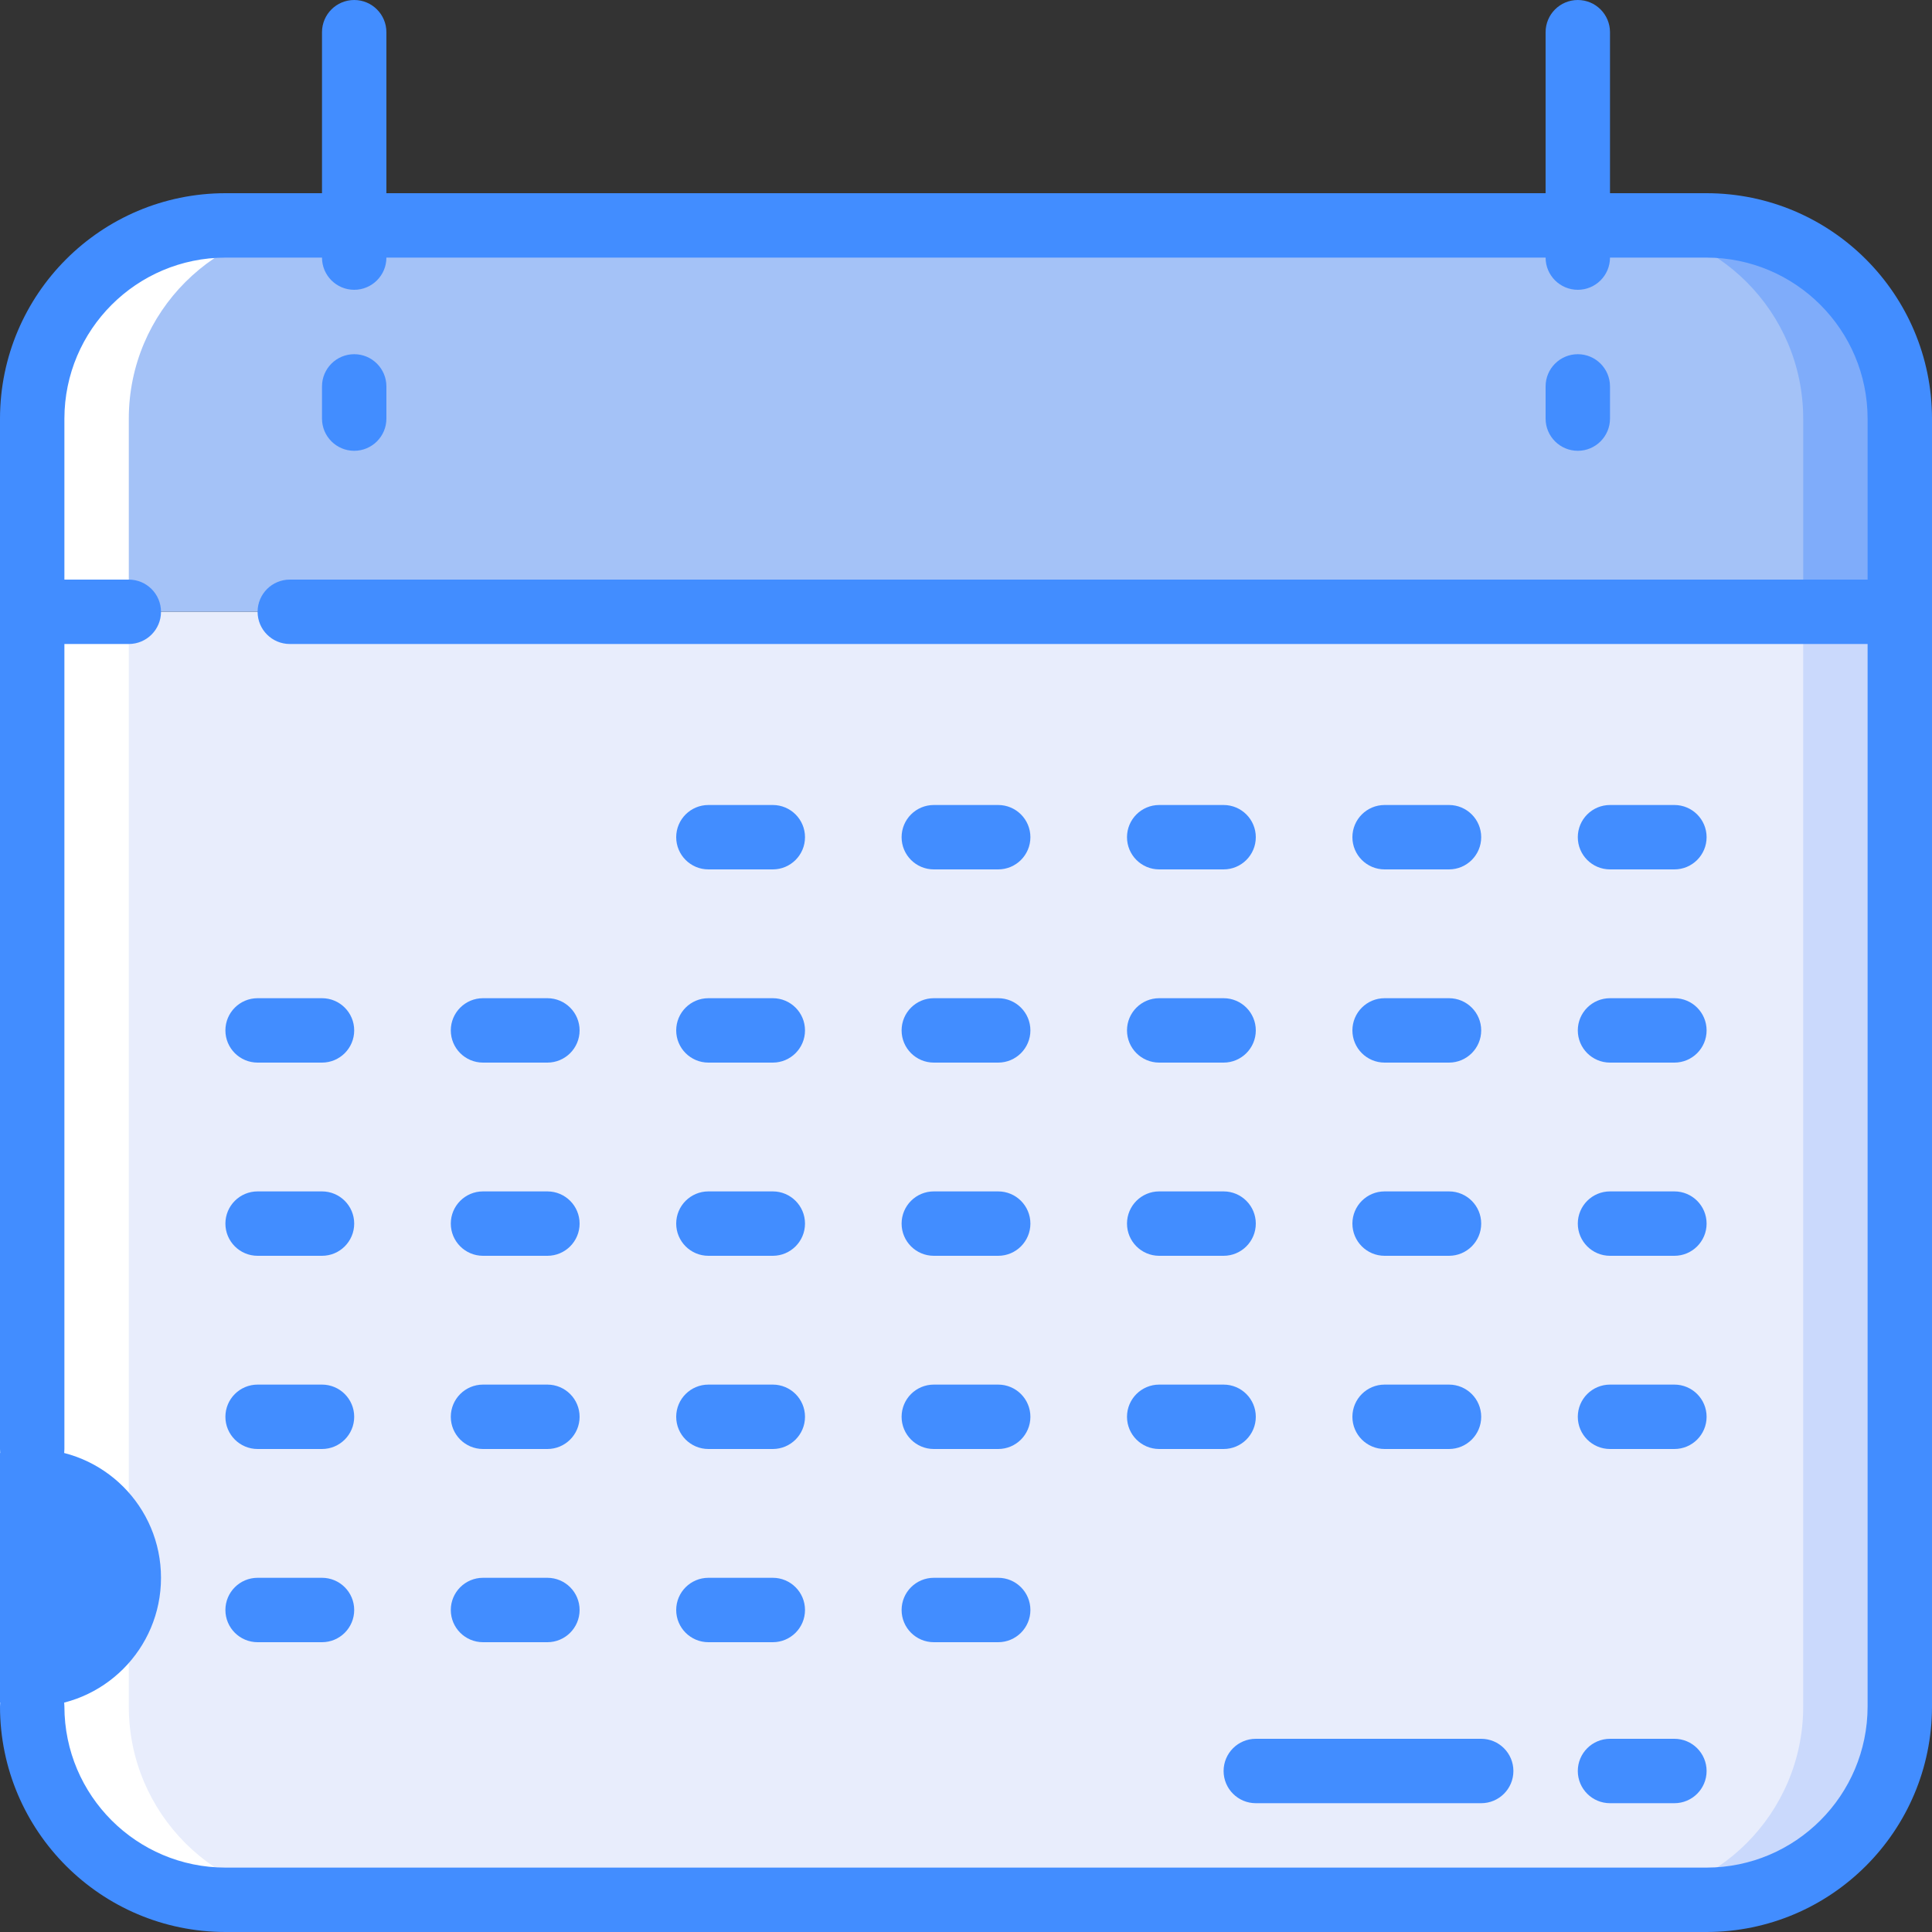 <?xml version="1.0" encoding="UTF-8"?>
<svg width="15px" height="15px" viewBox="0 0 15 15" version="1.1" xmlns="http://www.w3.org/2000/svg" xmlns:xlink="http://www.w3.org/1999/xlink">
    <rect x="0" y="0" width="15" height="15" fill="#333333" stroke="none"/>
    <!-- Generator: Sketch 61.2 (89653) - https://sketch.com -->
    <title>date copy</title>
    <desc>Created with Sketch.</desc>
    <g id="Page-1" stroke="none" stroke-width="1" fill="none" fill-rule="evenodd">
        <g id="Personal-Details" transform="translate(-664, -627)" fill-rule="nonzero">
            <g id="date-copy" transform="translate(664, 627)">
                <path d="M14.75,4.75 L14.75,13.25 C14.75,14.078 14.078,14.75 13.25,14.75 L1.75,14.75 C0.922,14.75 0.25,14.078 0.25,13.25 L0.25,4.75 L14.75,4.75 Z" id="Shape" fill="#E8EDFC"></path>
                <path d="M14,4.75 L14,13.25 C14,14.078 13.328,14.75 12.5,14.75 L13.25,14.75 C14.078,14.75 14.75,14.078 14.75,13.25 L14.75,4.75 L14,4.75 Z" id="Shape" fill="#CAD9FC"></path>
                <path d="M14.75,3.25 L14.75,4.75 L0.25,4.75 L0.25,3.25 C0.25,2.422 0.922,1.75 1.75,1.75 L13.25,1.75 C14.078,1.75 14.75,2.422 14.75,3.25 Z" id="Shape" fill="#A4C2F7"></path>
                <path d="M13.25,1.75 L12.5,1.75 C13.328,1.75 14,2.422 14,3.25 L14,4.75 L14.75,4.75 L14.75,3.25 C14.75,2.422 14.078,1.75 13.25,1.75 Z" id="Shape" fill="#7FACFA"></path>
                <path d="M1.75,14.75 L2.5,14.75 C1.672,14.75 1,14.078 1,13.25 L1,3.25 C1,2.422 1.672,1.75 2.5,1.75 L1.75,1.75 C0.922,1.75 0.25,2.422 0.25,3.25 L0.25,13.25 C0.25,14.078 0.922,14.75 1.75,14.75 Z" id="Shape" fill="#FFFFFF"></path>
                <polygon id="Rectangle-path" fill="#FFFFFF" points="0 11.25 0.5 11.25 0.5 13.25 0 13.25"></polygon>
                <g id="Group" fill="#428DFF">
                    <circle id="Oval" cx="0.25" cy="12.25" r="1"></circle>
                    <path d="M1.75,15 L13.25,15 C14.216,14.999 14.999,14.216 15,13.25 L15,3.25 C14.999,2.284 14.216,1.501 13.25,1.5 L12.5,1.5 L12.5,0.25 C12.5,0.112 12.388,0 12.25,0 C12.112,0 12,0.112 12,0.25 L12,1.5 L3,1.5 L3,0.25 C3,0.112 2.888,0 2.75,0 C2.612,0 2.5,0.112 2.5,0.25 L2.5,1.5 L1.75,1.5 C0.784,1.501 0.001,2.284 0,3.25 L0,11.25 C0,11.388 0.112,11.5 0.25,11.5 C0.388,11.5 0.5,11.388 0.5,11.25 L0.5,5 L1,5 C1.138,5 1.25,4.888 1.25,4.75 C1.25,4.612 1.138,4.5 1,4.5 L0.5,4.5 L0.5,3.25 C0.501,2.56 1.06,2.001 1.75,2 L2.5,2 C2.5,2.138 2.612,2.25 2.75,2.25 C2.888,2.25 3,2.138 3,2 L12,2 C12,2.138 12.112,2.25 12.25,2.25 C12.388,2.25 12.5,2.138 12.5,2 L13.25,2 C13.94,2.001 14.499,2.56 14.5,3.25 L14.5,4.5 L2.25,4.5 C2.112,4.5 2,4.612 2,4.75 C2,4.888 2.112,5 2.25,5 L14.5,5 L14.5,13.25 C14.499,13.94 13.94,14.499 13.25,14.5 L1.75,14.5 C1.06,14.499 0.501,13.94 0.5,13.25 C0.5,13.112 0.388,13 0.25,13 C0.112,13 0,13.112 0,13.25 C0.001,14.216 0.784,14.999 1.75,15 Z" id="Shape"></path>
                    <path d="M3,3.25 L3,3 C3,2.862 2.888,2.75 2.75,2.75 C2.612,2.75 2.5,2.862 2.5,3 L2.5,3.25 C2.5,3.388 2.612,3.5 2.75,3.5 C2.888,3.5 3,3.388 3,3.25 Z" id="Shape"></path>
                    <path d="M12.5,3.25 L12.5,3 C12.5,2.862 12.388,2.75 12.25,2.75 C12.112,2.75 12,2.862 12,3 L12,3.25 C12,3.388 12.112,3.5 12.25,3.5 C12.388,3.5 12.5,3.388 12.5,3.25 Z" id="Shape"></path>
                    <path d="M9,6.75 L9.5,6.75 C9.638,6.75 9.75,6.638 9.75,6.5 C9.75,6.362 9.638,6.25 9.5,6.25 L9,6.25 C8.862,6.25 8.75,6.362 8.75,6.5 C8.75,6.638 8.862,6.75 9,6.75 Z" id="Shape"></path>
                    <path d="M10.75,6.75 L11.25,6.75 C11.388,6.75 11.5,6.638 11.5,6.5 C11.5,6.362 11.388,6.25 11.25,6.25 L10.75,6.25 C10.612,6.25 10.5,6.362 10.5,6.5 C10.5,6.638 10.612,6.75 10.75,6.75 Z" id="Shape"></path>
                    <path d="M12.5,6.75 L13,6.75 C13.138,6.75 13.25,6.638 13.25,6.5 C13.25,6.362 13.138,6.25 13,6.25 L12.5,6.25 C12.362,6.25 12.25,6.362 12.25,6.5 C12.25,6.638 12.362,6.75 12.5,6.75 Z" id="Shape"></path>
                    <path d="M2,8.25 L2.5,8.25 C2.638,8.25 2.75,8.138 2.75,8 C2.75,7.862 2.638,7.75 2.5,7.75 L2,7.75 C1.862,7.75 1.75,7.862 1.75,8 C1.75,8.138 1.862,8.25 2,8.25 Z" id="Shape"></path>
                    <path d="M3.75,8.25 L4.25,8.25 C4.388,8.25 4.5,8.138 4.5,8 C4.5,7.862 4.388,7.75 4.25,7.75 L3.75,7.75 C3.612,7.75 3.5,7.862 3.5,8 C3.5,8.138 3.612,8.25 3.75,8.25 Z" id="Shape"></path>
                    <path d="M5.5,8.25 L6,8.25 C6.138,8.25 6.25,8.138 6.25,8 C6.25,7.862 6.138,7.75 6,7.75 L5.5,7.75 C5.362,7.75 5.25,7.862 5.25,8 C5.25,8.138 5.362,8.25 5.5,8.25 Z" id="Shape"></path>
                    <path d="M7.25,8.25 L7.75,8.25 C7.888,8.25 8,8.138 8,8 C8,7.862 7.888,7.75 7.75,7.75 L7.25,7.75 C7.112,7.75 7,7.862 7,8 C7,8.138 7.112,8.25 7.25,8.25 Z" id="Shape"></path>
                    <path d="M5.5,6.75 L6,6.75 C6.138,6.75 6.25,6.638 6.25,6.5 C6.25,6.362 6.138,6.25 6,6.25 L5.5,6.25 C5.362,6.25 5.25,6.362 5.25,6.5 C5.25,6.638 5.362,6.75 5.5,6.75 Z" id="Shape"></path>
                    <path d="M7.25,6.75 L7.75,6.75 C7.888,6.75 8,6.638 8,6.5 C8,6.362 7.888,6.25 7.75,6.25 L7.25,6.25 C7.112,6.25 7,6.362 7,6.5 C7,6.638 7.112,6.75 7.25,6.75 Z" id="Shape"></path>
                    <path d="M9,8.25 L9.5,8.25 C9.638,8.25 9.75,8.138 9.75,8 C9.75,7.862 9.638,7.75 9.5,7.75 L9,7.75 C8.862,7.75 8.75,7.862 8.75,8 C8.75,8.138 8.862,8.25 9,8.25 Z" id="Shape"></path>
                    <path d="M10.75,8.25 L11.25,8.25 C11.388,8.25 11.5,8.138 11.5,8 C11.5,7.862 11.388,7.75 11.25,7.75 L10.75,7.75 C10.612,7.75 10.5,7.862 10.5,8 C10.5,8.138 10.612,8.25 10.75,8.25 Z" id="Shape"></path>
                    <path d="M12.5,8.25 L13,8.25 C13.138,8.25 13.25,8.138 13.25,8 C13.25,7.862 13.138,7.75 13,7.75 L12.5,7.75 C12.362,7.75 12.25,7.862 12.25,8 C12.25,8.138 12.362,8.25 12.5,8.25 Z" id="Shape"></path>
                    <path d="M2,9.75 L2.5,9.75 C2.638,9.75 2.75,9.638 2.75,9.5 C2.75,9.362 2.638,9.25 2.5,9.25 L2,9.25 C1.862,9.25 1.75,9.362 1.75,9.5 C1.75,9.638 1.862,9.75 2,9.75 Z" id="Shape"></path>
                    <path d="M3.75,9.75 L4.25,9.75 C4.388,9.75 4.5,9.638 4.5,9.5 C4.5,9.362 4.388,9.25 4.25,9.25 L3.75,9.25 C3.612,9.25 3.5,9.362 3.5,9.5 C3.5,9.638 3.612,9.75 3.75,9.75 Z" id="Shape"></path>
                    <path d="M5.5,9.75 L6,9.75 C6.138,9.75 6.25,9.638 6.25,9.5 C6.25,9.362 6.138,9.25 6,9.25 L5.5,9.25 C5.362,9.25 5.25,9.362 5.25,9.5 C5.25,9.638 5.362,9.75 5.5,9.75 Z" id="Shape"></path>
                    <path d="M7.25,9.75 L7.75,9.75 C7.888,9.75 8,9.638 8,9.5 C8,9.362 7.888,9.25 7.75,9.25 L7.25,9.25 C7.112,9.25 7,9.362 7,9.5 C7,9.638 7.112,9.75 7.25,9.75 Z" id="Shape"></path>
                    <path d="M9,9.75 L9.5,9.75 C9.638,9.75 9.75,9.638 9.75,9.5 C9.75,9.362 9.638,9.25 9.5,9.25 L9,9.25 C8.862,9.25 8.75,9.362 8.75,9.5 C8.75,9.638 8.862,9.75 9,9.75 Z" id="Shape"></path>
                    <path d="M10.75,9.75 L11.25,9.75 C11.388,9.75 11.5,9.638 11.5,9.5 C11.5,9.362 11.388,9.25 11.25,9.25 L10.75,9.25 C10.612,9.25 10.5,9.362 10.5,9.5 C10.5,9.638 10.612,9.75 10.75,9.75 Z" id="Shape"></path>
                    <path d="M12.5,9.75 L13,9.75 C13.138,9.75 13.25,9.638 13.25,9.5 C13.25,9.362 13.138,9.25 13,9.25 L12.5,9.25 C12.362,9.25 12.25,9.362 12.25,9.5 C12.25,9.638 12.362,9.75 12.5,9.75 Z" id="Shape"></path>
                    <path d="M2,11.25 L2.5,11.25 C2.638,11.25 2.75,11.138 2.75,11 C2.75,10.862 2.638,10.75 2.5,10.75 L2,10.75 C1.862,10.75 1.75,10.862 1.75,11 C1.75,11.138 1.862,11.25 2,11.25 Z" id="Shape"></path>
                    <path d="M3.75,11.25 L4.25,11.25 C4.388,11.25 4.5,11.138 4.5,11 C4.5,10.862 4.388,10.75 4.25,10.75 L3.75,10.75 C3.612,10.75 3.5,10.862 3.5,11 C3.5,11.138 3.612,11.25 3.75,11.25 Z" id="Shape"></path>
                    <path d="M5.5,11.25 L6,11.25 C6.138,11.25 6.25,11.138 6.25,11 C6.25,10.862 6.138,10.75 6,10.75 L5.5,10.75 C5.362,10.75 5.25,10.862 5.25,11 C5.25,11.138 5.362,11.25 5.5,11.25 Z" id="Shape"></path>
                    <path d="M7.25,11.25 L7.75,11.25 C7.888,11.25 8,11.138 8,11 C8,10.862 7.888,10.75 7.75,10.75 L7.25,10.75 C7.112,10.75 7,10.862 7,11 C7,11.138 7.112,11.25 7.25,11.25 Z" id="Shape"></path>
                    <path d="M2,12.75 L2.5,12.75 C2.638,12.75 2.75,12.638 2.75,12.5 C2.75,12.362 2.638,12.25 2.5,12.25 L2,12.25 C1.862,12.25 1.75,12.362 1.75,12.5 C1.75,12.638 1.862,12.75 2,12.75 Z" id="Shape"></path>
                    <path d="M3.75,12.75 L4.25,12.75 C4.388,12.75 4.5,12.638 4.5,12.5 C4.5,12.362 4.388,12.25 4.25,12.25 L3.75,12.25 C3.612,12.25 3.5,12.362 3.5,12.5 C3.5,12.638 3.612,12.75 3.75,12.75 Z" id="Shape"></path>
                    <path d="M5.5,12.75 L6,12.75 C6.138,12.75 6.25,12.638 6.25,12.5 C6.25,12.362 6.138,12.25 6,12.25 L5.5,12.25 C5.362,12.25 5.25,12.362 5.25,12.5 C5.25,12.638 5.362,12.75 5.5,12.75 Z" id="Shape"></path>
                    <path d="M7.25,12.75 L7.75,12.75 C7.888,12.75 8,12.638 8,12.5 C8,12.362 7.888,12.25 7.75,12.25 L7.25,12.25 C7.112,12.25 7,12.362 7,12.5 C7,12.638 7.112,12.75 7.25,12.75 Z" id="Shape"></path>
                    <path d="M9,11.25 L9.5,11.25 C9.638,11.25 9.75,11.138 9.75,11 C9.75,10.862 9.638,10.75 9.5,10.75 L9,10.75 C8.862,10.75 8.75,10.862 8.75,11 C8.75,11.138 8.862,11.25 9,11.25 Z" id="Shape"></path>
                    <path d="M10.75,11.25 L11.25,11.25 C11.388,11.25 11.5,11.138 11.5,11 C11.5,10.862 11.388,10.75 11.25,10.75 L10.75,10.75 C10.612,10.75 10.5,10.862 10.5,11 C10.5,11.138 10.612,11.25 10.75,11.25 Z" id="Shape"></path>
                    <path d="M12.5,11.25 L13,11.25 C13.138,11.25 13.25,11.138 13.25,11 C13.25,10.862 13.138,10.75 13,10.75 L12.5,10.75 C12.362,10.75 12.25,10.862 12.25,11 C12.25,11.138 12.362,11.25 12.5,11.25 Z" id="Shape"></path>
                    <path d="M9.5,13.75 C9.5,13.888 9.612,14 9.75,14 L11.5,14 C11.638,14 11.75,13.888 11.75,13.75 C11.75,13.612 11.638,13.5 11.5,13.5 L9.75,13.5 C9.612,13.5 9.5,13.612 9.5,13.75 Z" id="Shape"></path>
                    <path d="M12.5,14 L13,14 C13.138,14 13.25,13.888 13.25,13.75 C13.25,13.612 13.138,13.5 13,13.5 L12.5,13.5 C12.362,13.5 12.25,13.612 12.25,13.75 C12.25,13.888 12.362,14 12.5,14 Z" id="Shape"></path>
                </g>
            </g>
        </g>
    </g>
</svg>